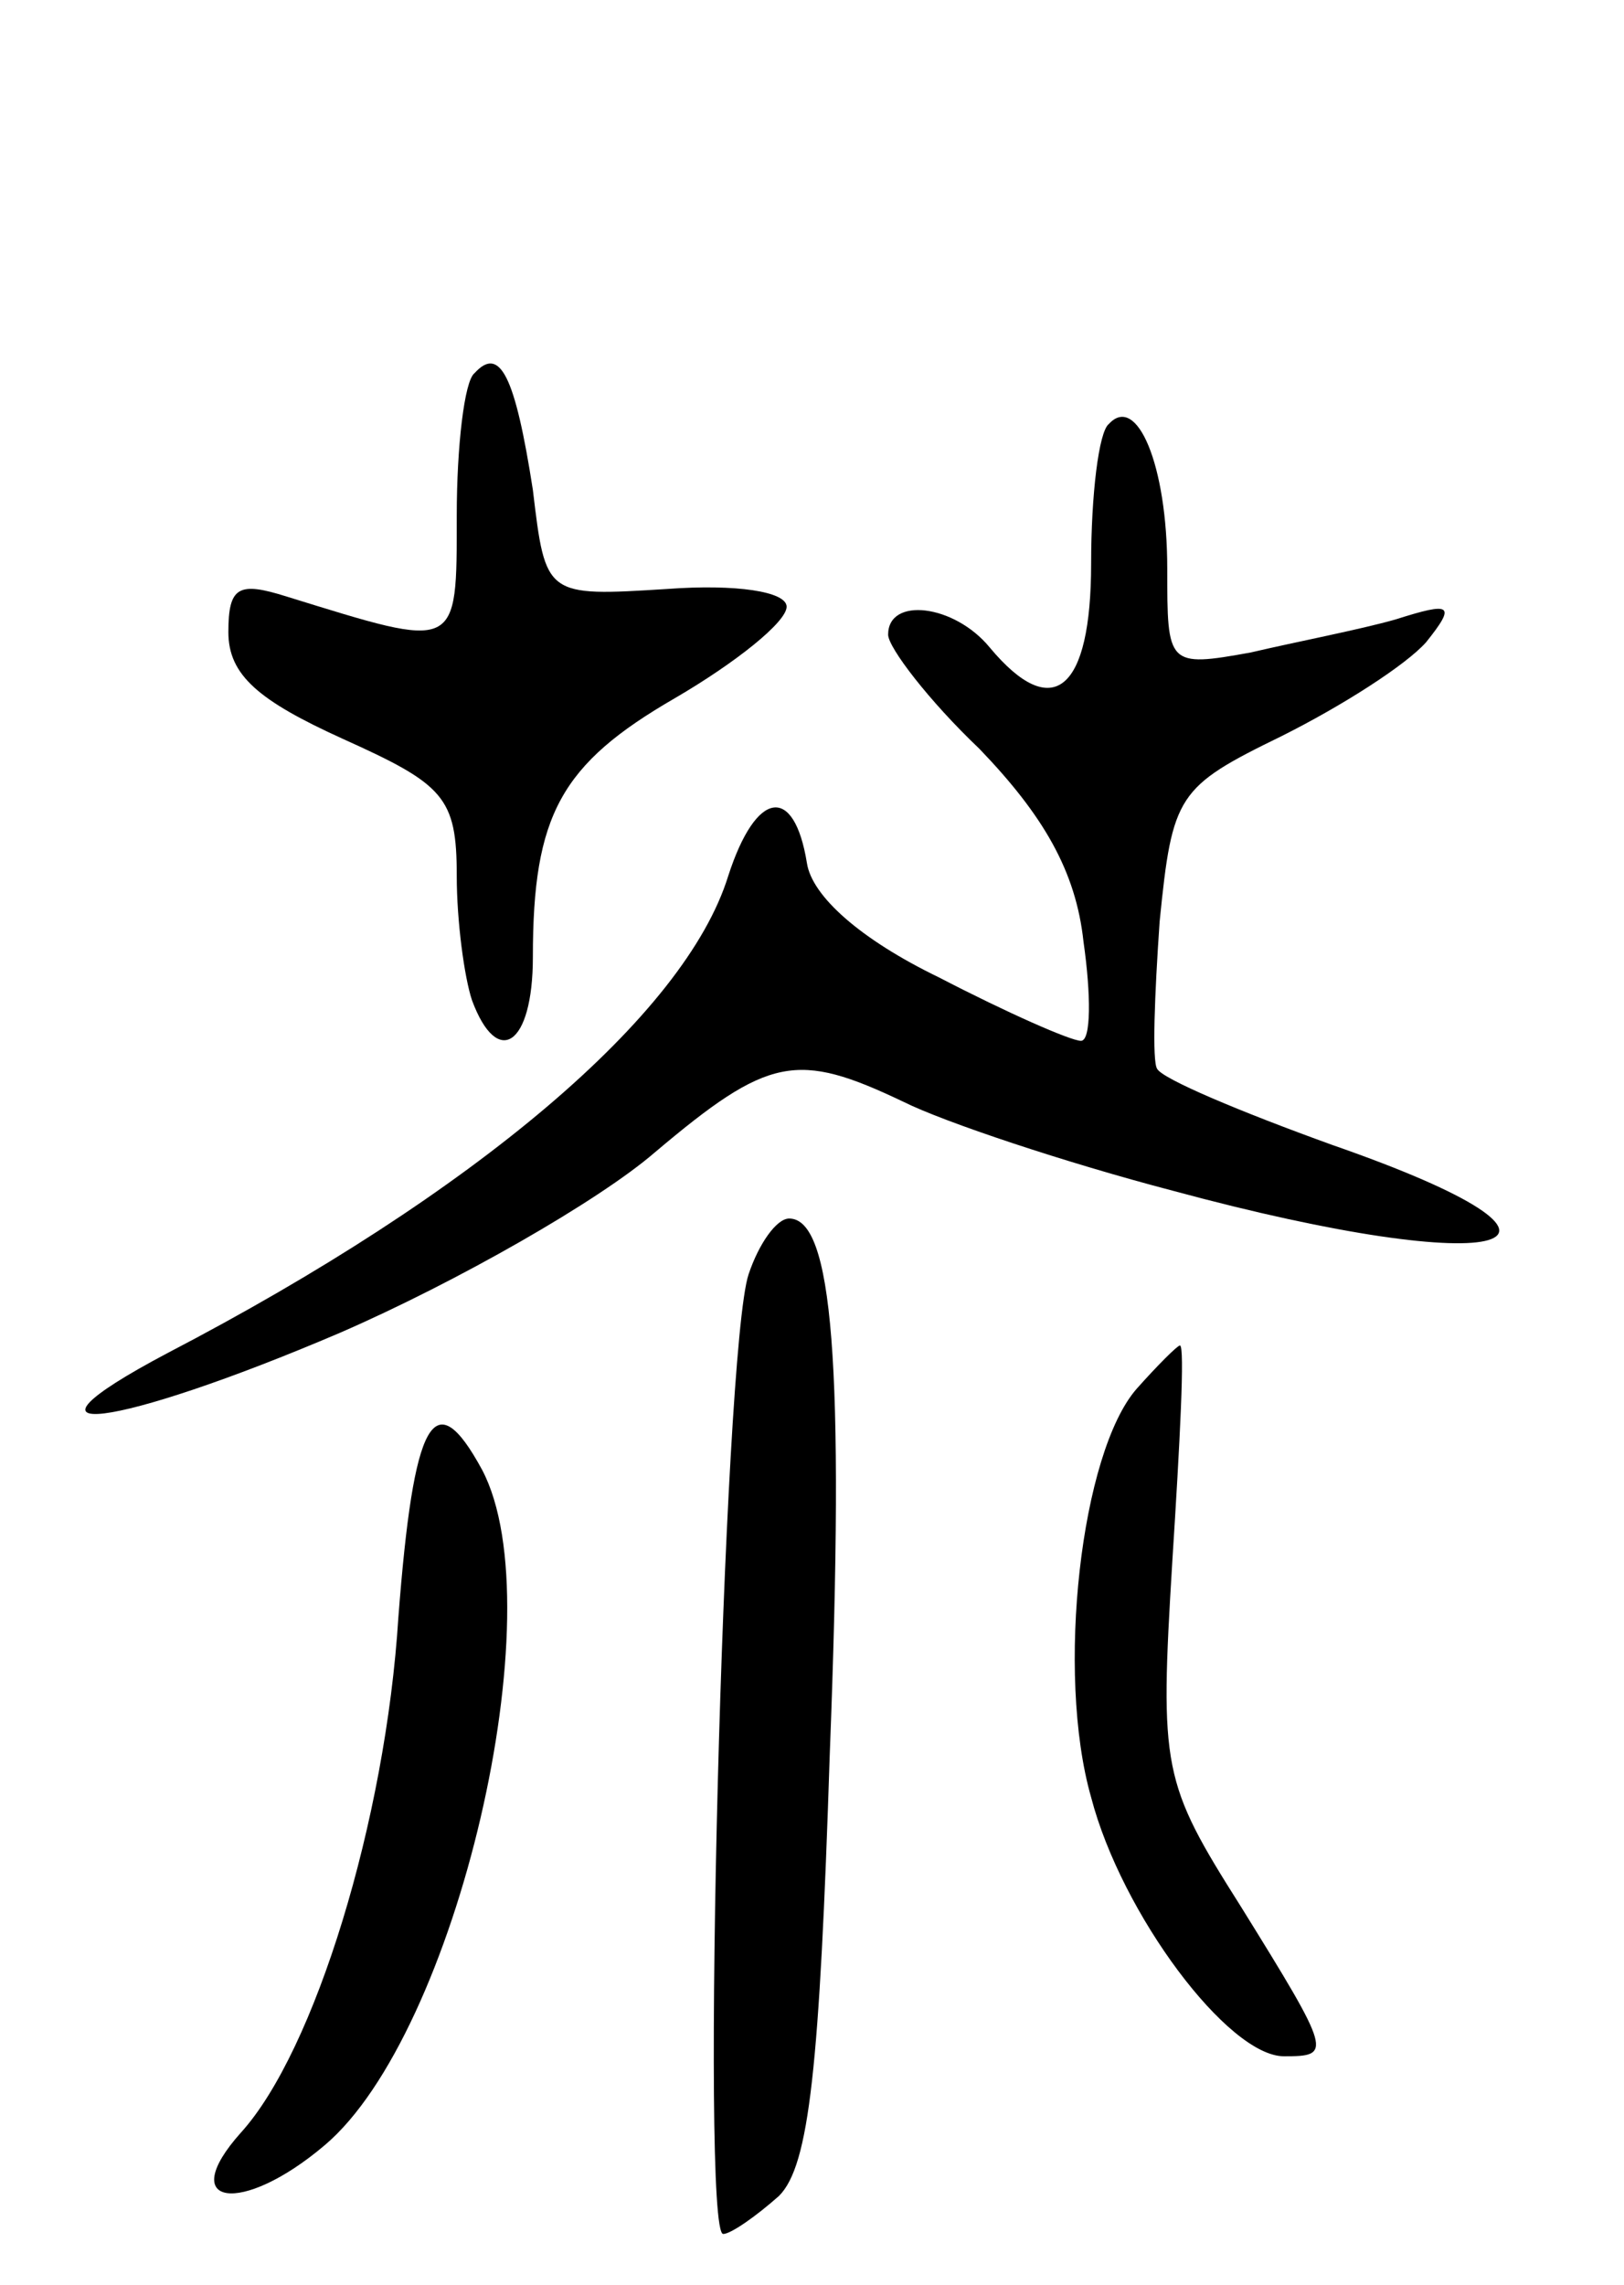 <svg version="1.0" xmlns="http://www.w3.org/2000/svg"
 width="64pt" height="90pt" viewBox="0 0 64 90"
 preserveAspectRatio="xMidYMid meet">
<g transform="translate(0,90) scale(0.1,-0.1)"
fill="#000000" stroke="none">
<path d="M187 753 c-4 -3 -7 -29 -7 -56 0 -54 1 -53 -67 -32 -19 6 -23 4 -23
-14 0 -17 12 -27 45 -42 40 -18 45 -23 45 -54 0 -18 3 -40 6 -49 10 -27 24
-18 24 17 0 56 11 76 56 102 24 14 44 30 44 36 0 6 -20 9 -47 7 -48 -3 -48 -3
-53 39 -7 45 -13 57 -23 46z"/>
<path d="M437 733 c-4 -3 -7 -28 -7 -55 0 -50 -15 -63 -40 -33 -14 17 -40 20
-40 5 0 -5 16 -26 36 -45 25 -26 38 -48 41 -76 3 -21 3 -39 -1 -39 -4 0 -29
11 -56 25 -31 15 -50 32 -52 45 -5 31 -20 29 -31 -5 -17 -55 -100 -125 -221
-188 -68 -36 -21 -30 68 8 46 20 102 52 124 71 45 38 56 40 98 20 16 -8 64
-24 106 -35 133 -36 178 -22 63 18 -36 13 -67 26 -69 30 -2 3 -1 29 1 58 5 50
7 53 48 73 24 12 49 28 57 37 12 15 10 16 -12 9 -14 -4 -40 -9 -57 -13 -33 -6
-33 -5 -33 33 0 41 -12 69 -23 57z"/>
<path d="M295 398 c-10 -30 -19 -378 -10 -378 3 0 13 7 22 15 12 12 16 51 20
174 6 155 1 211 -16 211 -5 0 -12 -10 -16 -22z"/>
<path d="M448 353 c-22 -25 -32 -112 -18 -161 12 -46 54 -102 76 -102 19 0 19
1 -17 59 -31 49 -32 54 -27 136 3 47 5 85 3 85 -1 0 -9 -8 -17 -17z"/>
<path d="M157 263 c-5 -80 -33 -171 -62 -203 -26 -29 0 -33 33 -5 52 44 91
211 62 266 -19 35 -27 20 -33 -58z"/>
</g>
</svg>
